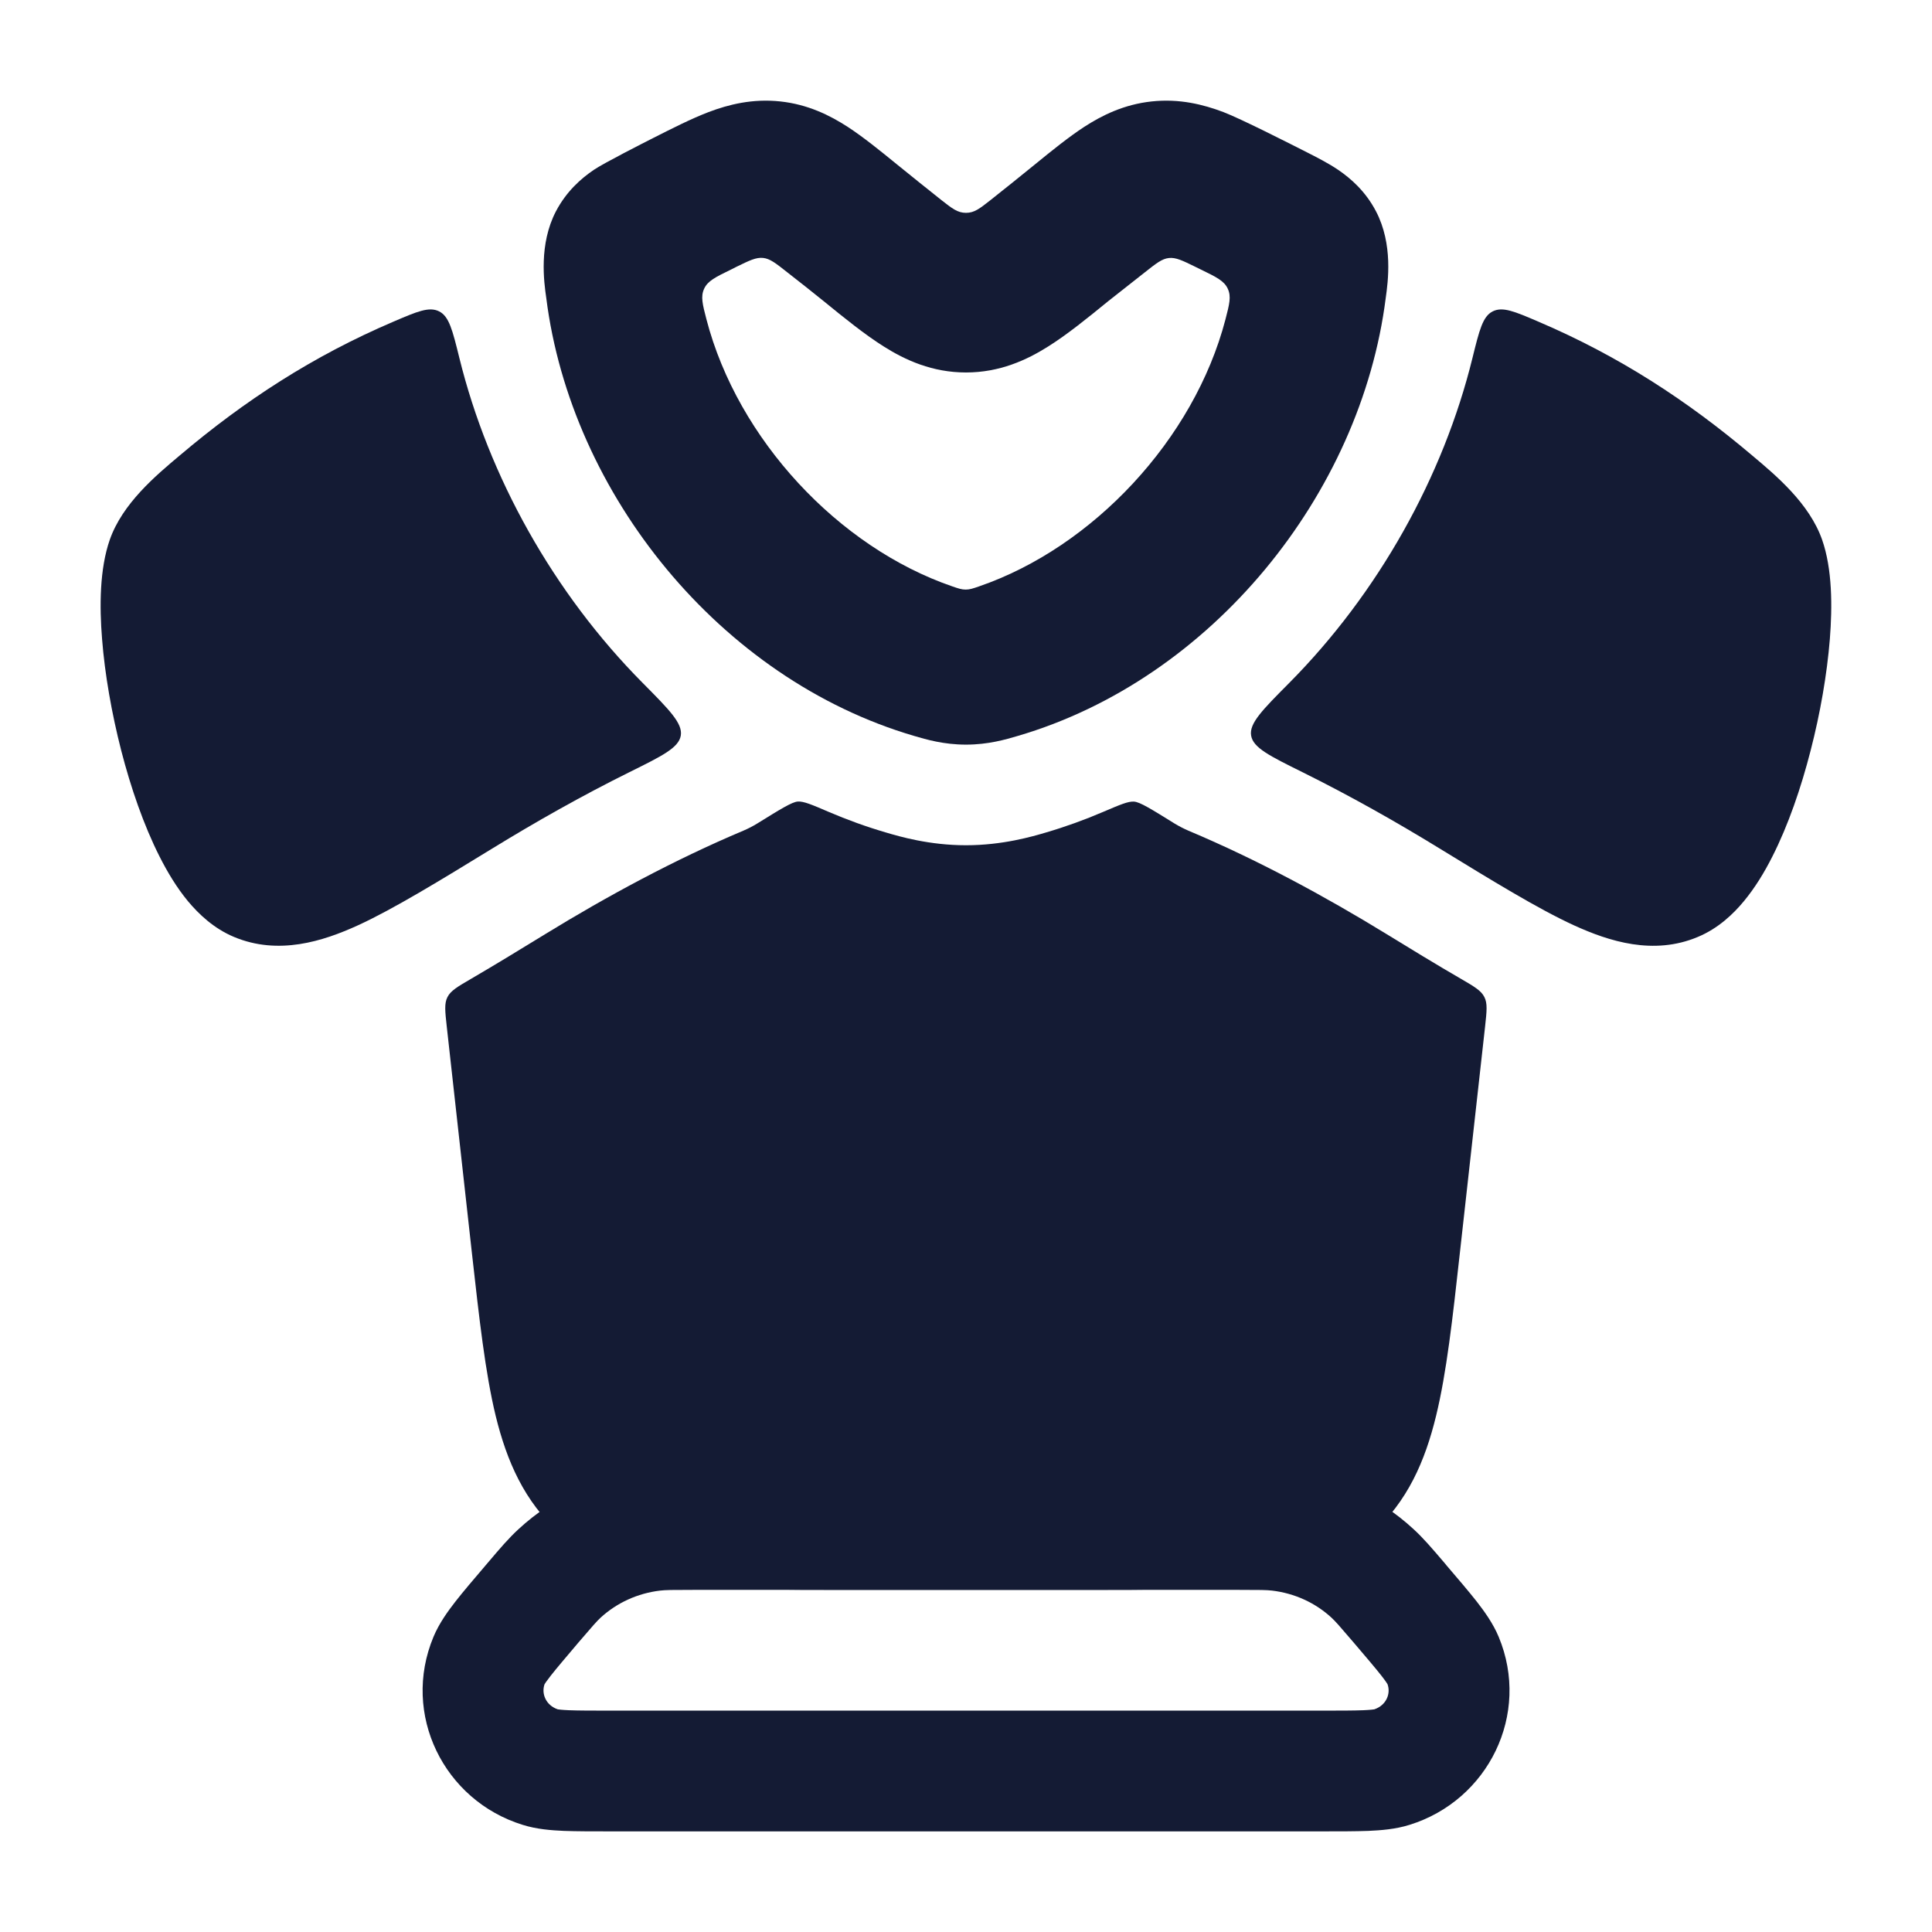 <svg width="24" height="24" viewBox="0 0 24 24" fill="none" xmlns="http://www.w3.org/2000/svg">
<path fill-rule="evenodd" clip-rule="evenodd" d="M8.579 18.25C8.591 18.25 8.603 18.25 8.616 18.25H15.386C15.399 18.25 15.411 18.25 15.423 18.25C15.642 18.25 15.81 18.25 15.975 18.269C16.567 18.338 17.123 18.592 17.56 18.996C17.682 19.108 17.791 19.236 17.931 19.4C17.939 19.409 17.947 19.419 17.955 19.428L17.965 19.441C18.117 19.618 18.245 19.769 18.343 19.893C18.437 20.014 18.546 20.163 18.617 20.333C19.018 21.295 18.487 22.366 17.509 22.669C17.335 22.724 17.152 22.737 16.998 22.744C16.838 22.75 16.638 22.75 16.401 22.75H7.601C7.364 22.75 7.164 22.75 7.004 22.744C6.849 22.737 6.667 22.724 6.493 22.669C5.514 22.366 4.983 21.295 5.385 20.333C5.456 20.163 5.565 20.014 5.659 19.893C5.756 19.769 5.885 19.618 6.036 19.441C6.04 19.436 6.043 19.432 6.047 19.428C6.055 19.419 6.063 19.409 6.071 19.4C6.21 19.236 6.319 19.108 6.441 18.996C6.878 18.592 7.434 18.338 8.026 18.269C8.191 18.25 8.36 18.25 8.579 18.25ZM8.616 19.75C8.344 19.75 8.268 19.751 8.2 19.759C7.92 19.792 7.661 19.911 7.459 20.097C7.411 20.142 7.363 20.197 7.188 20.401C7.024 20.595 6.916 20.721 6.84 20.818C6.79 20.882 6.77 20.913 6.765 20.921C6.723 21.037 6.779 21.183 6.929 21.234C6.936 21.235 6.973 21.241 7.065 21.245C7.19 21.25 7.36 21.25 7.617 21.25H16.385C16.642 21.25 16.811 21.25 16.937 21.245C17.029 21.241 17.066 21.235 17.072 21.234C17.223 21.183 17.279 21.037 17.236 20.921C17.231 20.913 17.212 20.882 17.162 20.818C17.086 20.721 16.978 20.595 16.813 20.401C16.639 20.197 16.59 20.142 16.542 20.097C16.341 19.911 16.082 19.792 15.802 19.759C15.734 19.751 15.658 19.75 15.386 19.75H8.616Z" fill="#141B34"/>
<path fill-rule="evenodd" clip-rule="evenodd" d="M9.693 1.26C9.348 1.223 9.051 1.298 8.803 1.392C8.586 1.475 8.346 1.597 8.109 1.717C7.999 1.773 7.504 2.024 7.378 2.109C7.214 2.22 7.036 2.379 6.907 2.623C6.692 3.034 6.757 3.502 6.786 3.702C7.093 6.138 8.946 8.436 11.356 9.142C11.509 9.187 11.724 9.25 12 9.25C12.275 9.25 12.491 9.187 12.643 9.142C15.053 8.436 16.906 6.138 17.214 3.702C17.242 3.502 17.308 3.034 17.092 2.623C16.964 2.379 16.785 2.22 16.622 2.109C16.496 2.024 16.347 1.949 16.237 1.893C16 1.773 15.414 1.475 15.197 1.392C14.948 1.298 14.652 1.223 14.307 1.26C13.962 1.297 13.689 1.433 13.467 1.577C13.273 1.704 13.064 1.873 12.857 2.042C12.688 2.179 12.478 2.349 12.304 2.486C12.17 2.591 12.104 2.644 12 2.644C11.896 2.644 11.829 2.591 11.695 2.486C11.522 2.349 11.311 2.179 11.142 2.042C10.935 1.873 10.726 1.704 10.532 1.577C10.31 1.433 10.037 1.297 9.693 1.26ZM8.776 3.968C8.727 3.779 8.702 3.684 8.747 3.587C8.791 3.49 8.888 3.442 9.082 3.348L9.147 3.315C9.311 3.235 9.393 3.195 9.479 3.204C9.565 3.213 9.636 3.269 9.779 3.382C9.933 3.502 10.113 3.644 10.232 3.741C10.488 3.95 10.743 4.156 10.978 4.304C11.245 4.473 11.581 4.627 12 4.627C12.418 4.627 12.754 4.473 13.021 4.304C13.257 4.156 13.511 3.95 13.767 3.741L14.219 3.385C14.363 3.271 14.435 3.214 14.521 3.205C14.607 3.196 14.689 3.236 14.854 3.317L14.917 3.348C15.111 3.442 15.208 3.49 15.252 3.587C15.297 3.684 15.272 3.779 15.223 3.968C14.833 5.46 13.574 6.799 12.163 7.284C12.085 7.311 12.046 7.324 11.996 7.324C11.946 7.324 11.907 7.311 11.829 7.284C10.418 6.799 9.165 5.46 8.776 3.968Z" fill="#141B34"/>
<path d="M19.109 3.995C18.815 3.869 18.667 3.806 18.543 3.868C18.419 3.93 18.377 4.101 18.292 4.445C17.929 5.923 17.121 7.369 16.014 8.485C15.682 8.819 15.516 8.986 15.542 9.138C15.567 9.289 15.771 9.39 16.179 9.592C16.776 9.888 17.35 10.213 17.878 10.537C18.523 10.932 19.109 11.292 19.553 11.495C19.989 11.694 20.54 11.871 21.091 11.639C21.343 11.534 21.531 11.355 21.664 11.194C21.802 11.027 21.919 10.835 22.017 10.64C22.214 10.252 22.374 9.785 22.492 9.324C22.612 8.86 22.696 8.375 22.731 7.939C22.763 7.534 22.762 7.068 22.635 6.705C22.477 6.255 22.067 5.91 21.764 5.656C20.964 4.979 20.116 4.425 19.109 3.995Z" fill="#141B34"/>
<path d="M7.819 9.592C8.227 9.39 8.431 9.289 8.457 9.138C8.482 8.986 8.316 8.819 7.985 8.485C6.877 7.369 6.07 5.923 5.706 4.445C5.621 4.101 5.579 3.93 5.455 3.868C5.331 3.806 5.183 3.869 4.889 3.995C3.882 4.425 3.035 4.979 2.235 5.656C1.932 5.91 1.522 6.255 1.364 6.704C1.237 7.067 1.235 7.533 1.268 7.939C1.302 8.374 1.387 8.86 1.506 9.324C1.625 9.785 1.785 10.251 1.982 10.64C2.08 10.834 2.196 11.027 2.334 11.194C2.468 11.355 2.656 11.534 2.907 11.639C3.459 11.87 4.01 11.694 4.446 11.495C4.889 11.292 5.476 10.932 6.121 10.537C6.649 10.213 7.222 9.888 7.819 9.592Z" fill="#141B34"/>
<path d="M5.854 12.158C5.684 12.257 5.598 12.307 5.558 12.387C5.518 12.466 5.529 12.562 5.55 12.754L5.863 15.573C5.953 16.378 6.028 17.053 6.157 17.586C6.295 18.151 6.514 18.654 6.955 19.049C7.396 19.444 7.92 19.606 8.497 19.68C9.041 19.75 9.72 19.75 10.53 19.75H13.467C14.277 19.75 14.956 19.75 15.501 19.68C16.078 19.606 16.602 19.444 17.043 19.049C17.484 18.654 17.703 18.151 17.84 17.586C17.97 17.053 18.045 16.378 18.134 15.573L18.448 12.754C18.469 12.561 18.48 12.464 18.439 12.385C18.399 12.305 18.313 12.255 18.141 12.155C17.84 11.981 17.527 11.789 17.225 11.604C16.464 11.137 15.619 10.679 14.763 10.319C14.703 10.293 14.645 10.263 14.589 10.229C14.304 10.052 14.161 9.963 14.088 9.958C14.015 9.952 13.912 9.997 13.705 10.085C13.474 10.184 13.237 10.27 12.995 10.341C12.826 10.391 12.456 10.5 11.999 10.5C11.543 10.5 11.172 10.391 11.004 10.341C10.761 10.27 10.524 10.184 10.293 10.085C10.086 9.996 9.983 9.952 9.91 9.957C9.837 9.963 9.694 10.052 9.408 10.229C9.353 10.263 9.295 10.293 9.234 10.319C8.379 10.679 7.534 11.137 6.773 11.604C6.479 11.784 6.161 11.979 5.854 12.158Z" fill="#141B34"/>
</svg>
